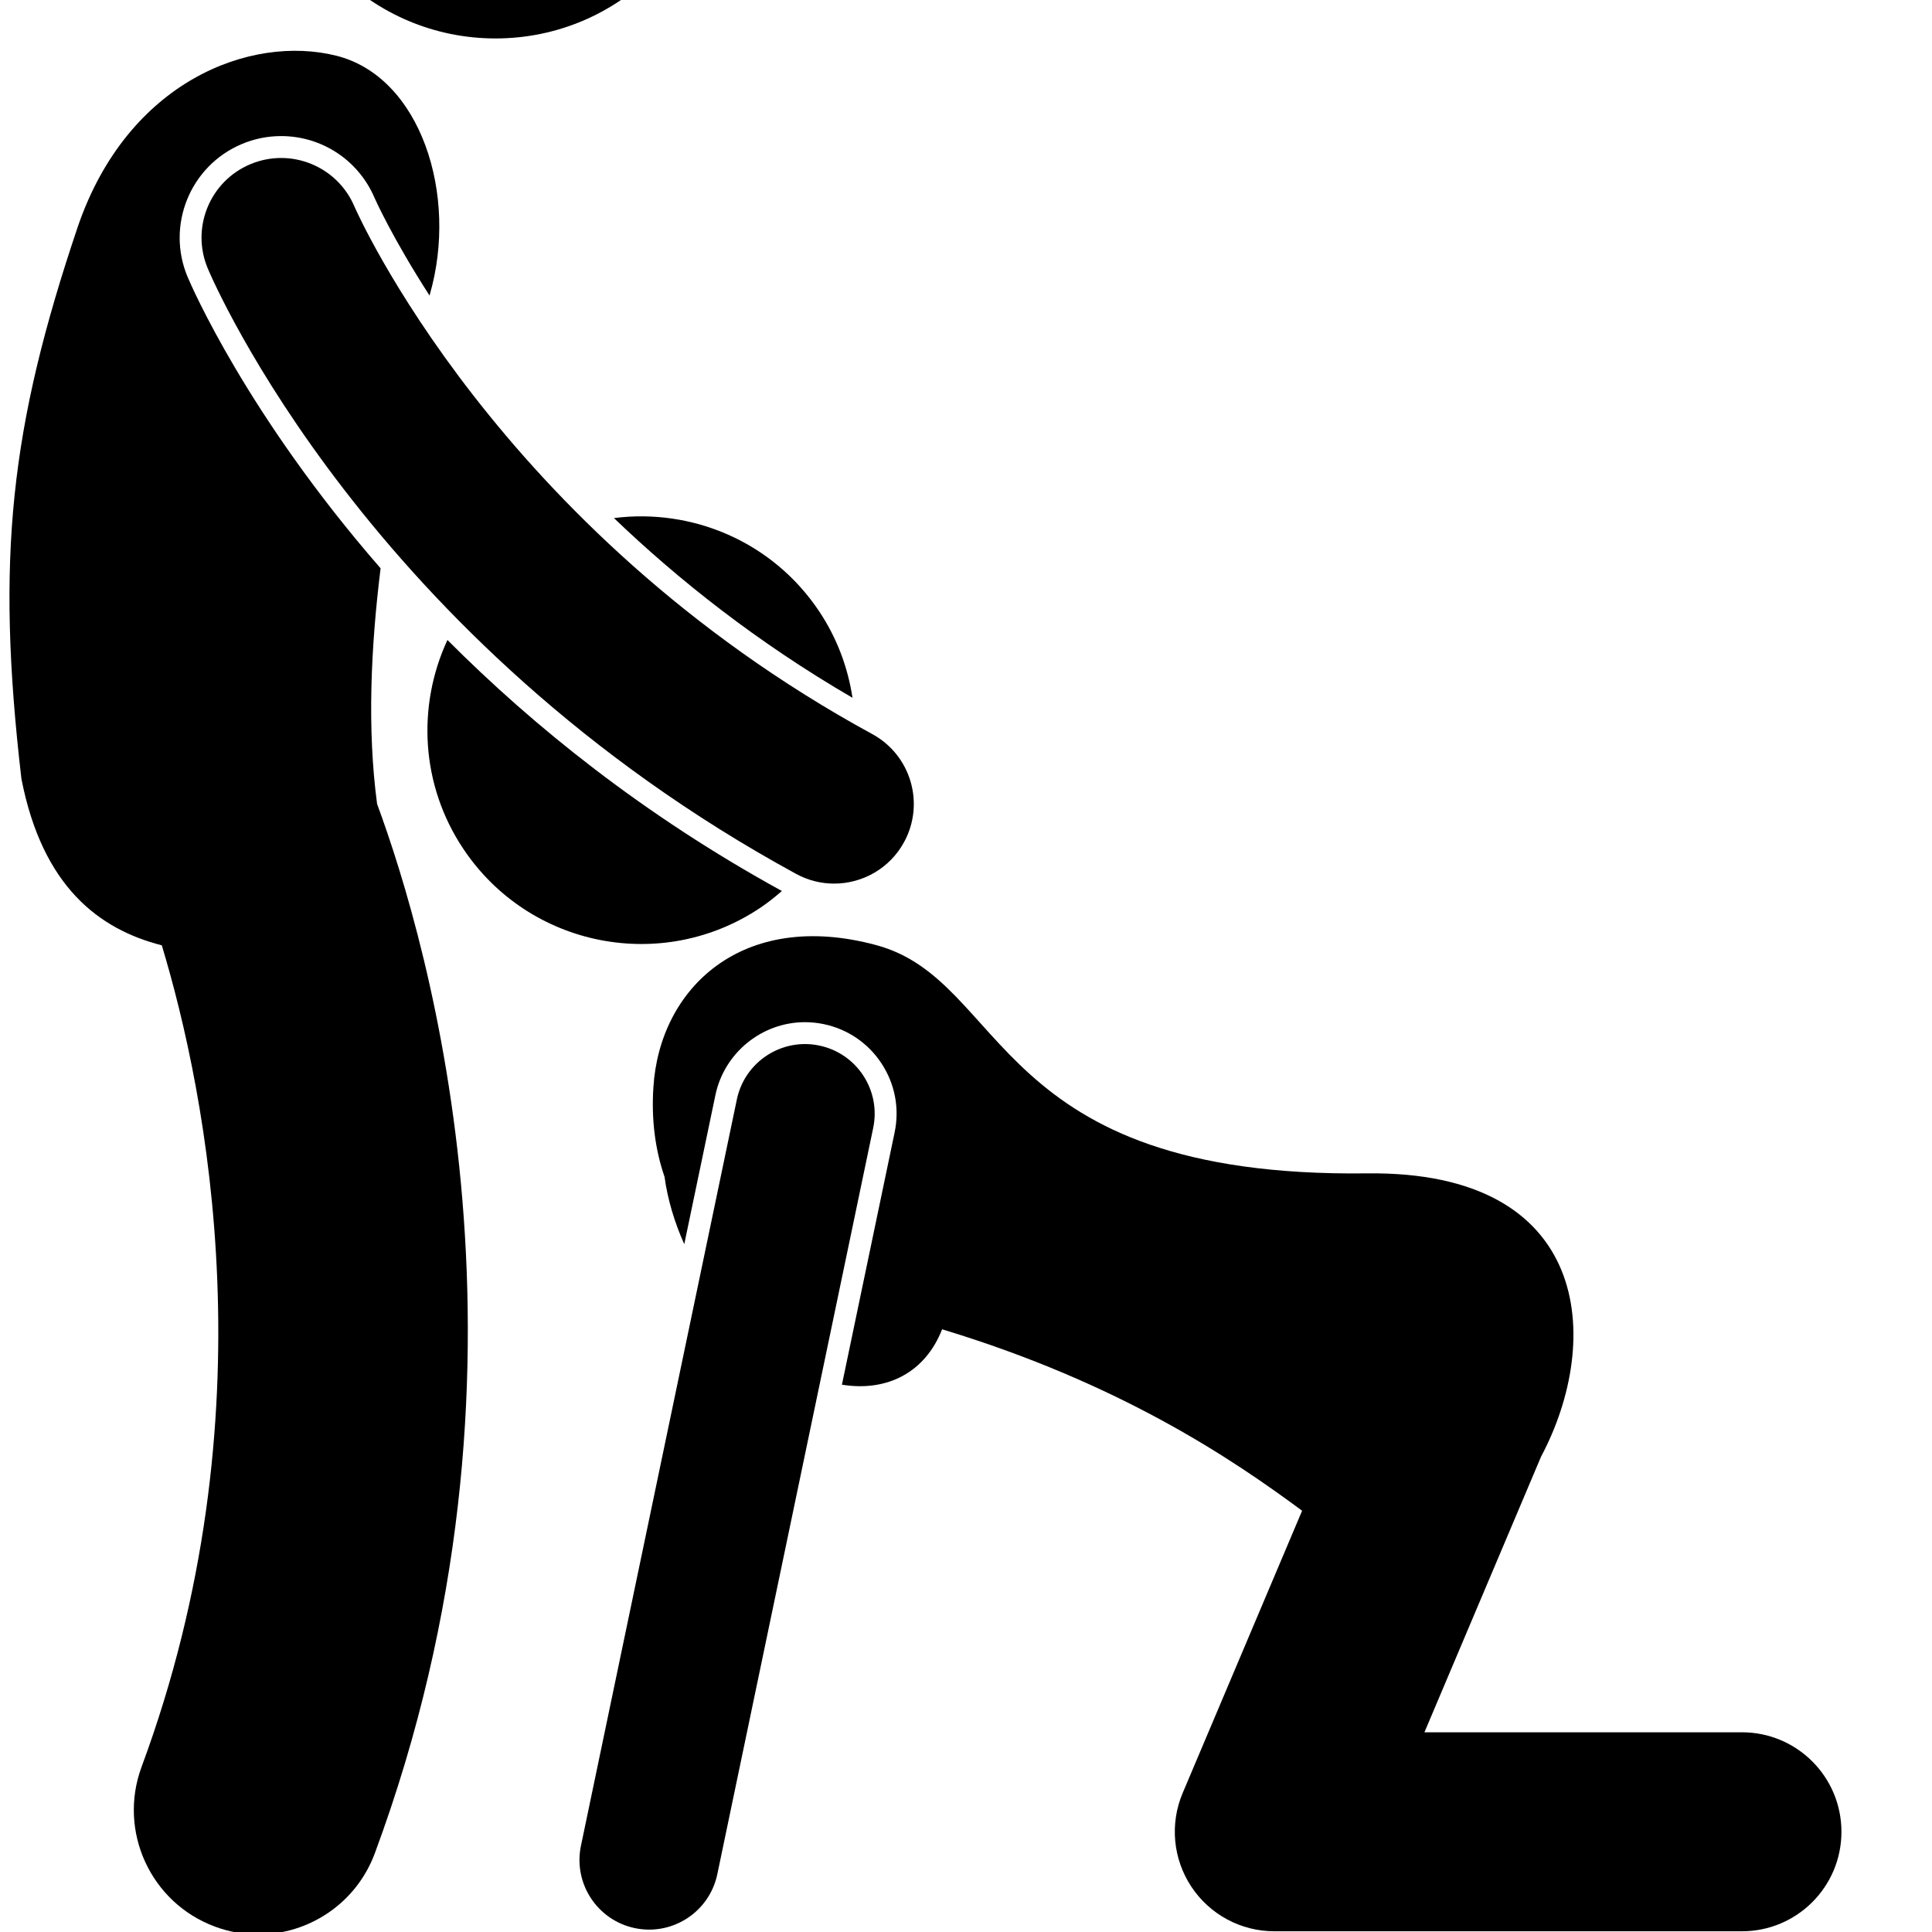 <?xml version="1.0" encoding="UTF-8" standalone="no"?>
<svg
   xmlns:dc="http://purl.org/dc/elements/1.1/"
   xmlns:cc="http://creativecommons.org/ns#"
   xmlns:rdf="http://www.w3.org/1999/02/22-rdf-syntax-ns#"
   xmlns:svg="http://www.w3.org/2000/svg"
   xmlns="http://www.w3.org/2000/svg"
   xmlns:sodipodi="http://sodipodi.sourceforge.net/DTD/sodipodi-0.dtd"
   xmlns:inkscape="http://www.inkscape.org/namespaces/inkscape"
   width="20"
   height="20"
   viewBox="0 0 20 20"
   version="1.1"
   id="svg838"
   inkscape:version="1.0.1 (3bc2e813f5, 2020-09-07)"
   sodipodi:docname="training_oral_basic.svg">
  <defs
     id="defs832" />
  <sodipodi:namedview
     id="base"
     pagecolor="#ffffff"
     bordercolor="#666666"
     borderopacity="1.0"
     inkscape:pageopacity="0.0"
     inkscape:pageshadow="2"
     inkscape:zoom="22.4"
     inkscape:cx="10.797456"
     inkscape:cy="8.8981649"
     inkscape:document-units="mm"
     inkscape:current-layer="layer1"
     inkscape:document-rotation="0"
     showgrid="false"
     units="px"
     inkscape:window-width="1267"
     inkscape:window-height="1040"
     inkscape:window-x="75"
     inkscape:window-y="5"
     inkscape:window-maximized="0"
     inkscape:pagecheckerboard="true" />
  <g
     inkscape:label="Layer 1"
     inkscape:groupmode="layer"
     id="layer1">
    <g
       id="g7494"
       transform="matrix(0.103,0,0,0.103,0.098,-4.237)"
       style="fill:#000000;fill-opacity:1">
      <circle
         cx="48.85"
         cy="22.5"
         r="22.5"
         id="circle7480"
         style="fill:#000000;fill-opacity:1" />
      <path
         inkscape:connector-curvature="0"
         d="m 6.881,63.881 c -6.805,20.174 -8.267,33.305 -5.681,55.52 2.109,10.853 7.811,15.137 14.11,16.744 4.511,14.961 11.035,47.286 -2.031,82.565 -2.398,6.474 0.906,13.666 7.38,16.063 1.432,0.53 2.897,0.782 4.34,0.782 5.08,0 9.856,-3.12 11.723,-8.162 C 54.669,178.938 42.178,136.11 36.948,121.937 35.937,114.346 36.321,106.195 37.3,98.254 23.91,82.875 18.29,69.886 17.907,68.978 c -2.185,-5.183 0.254,-11.177 5.437,-13.362 1.264,-0.533 2.596,-0.803 3.958,-0.803 4.103,0 7.789,2.44 9.393,6.216 0.046,0.106 1.765,3.975 5.53,9.819 0.008,-0.041 0.017,-0.084 0.025,-0.125 C 45.119,60.77 41.365,48.858 32.83,46.731 24.291,44.602 11.916,49.239 6.881,63.881 Z"
         id="path7482"
         style="fill:#000000;fill-opacity:1" />
      <path
         inkscape:connector-curvature="0"
         d="m 136.431,159.065 c -37.805,0.468 -36.026,-19.342 -49.3,-22.936 -13.503,-3.658 -21.817,4.361 -22.416,14.324 -0.209,3.238 0.19,6.258 1.122,8.956 0.307,2.245 0.986,4.545 1.983,6.772 l 3.132,-14.992 c 0.887,-4.242 4.672,-7.32 9,-7.32 0.63,0 1.265,0.066 1.886,0.196 2.405,0.502 4.471,1.912 5.817,3.968 1.346,2.056 1.81,4.513 1.307,6.918 l -5.296,25.352 c 4.552,0.741 8.386,-1.243 10.067,-5.568 17.964,5.439 29.248,13.1 36.183,18.235 l -12.003,28.371 c -1.307,3.088 -0.979,6.625 0.874,9.421 1.852,2.795 4.982,4.476 8.335,4.476 h 47 c 5.523,0 10,-4.477 10,-10 0,-5.523 -4.477,-10 -10,-10 h -31.911 l 11.721,-27.703 c 6.236,-11.719 5.066,-28.75 -17.501,-28.47 z"
         id="path7484"
         style="fill:#000000;fill-opacity:1" />
      <path
         inkscape:connector-curvature="0"
         d="m 44.018,105.457 c -3.056,6.591 -2.72,14.562 1.624,21.034 6.617,9.86 19.974,12.489 29.833,5.872 0.769,-0.516 1.477,-1.085 2.157,-1.678 -13.915,-7.634 -24.976,-16.564 -33.614,-25.228 z"
         id="path7486"
         style="fill:#000000;fill-opacity:1" />
      <path
         inkscape:connector-curvature="0"
         d="M 81.347,102.53 C 76.654,95.538 68.574,92.205 60.753,93.205 c 6.478,6.207 14.406,12.5 23.976,18.062 -0.462,-3.035 -1.558,-6.02 -3.382,-8.737 z"
         id="path7488"
         style="fill:#000000;fill-opacity:1" />
      <path
         inkscape:connector-curvature="0"
         d="m 86.809,154.501 c 0.791,-3.784 -1.636,-7.493 -5.421,-8.283 -3.778,-0.79 -7.492,1.637 -8.283,5.421 l -15.667,75 c -0.791,3.784 1.636,7.493 5.421,8.283 0.482,0.101 0.964,0.149 1.438,0.149 3.244,0 6.155,-2.269 6.845,-5.57 z"
         id="path7490"
         style="fill:#000000;fill-opacity:1" />
      <path
         inkscape:connector-curvature="0"
         d="m 24.197,57.644 c -4.071,1.716 -5.98,6.408 -4.264,10.479 0.64,1.518 16.166,37.44 59.13,60.843 1.215,0.662 2.526,0.976 3.819,0.976 2.835,0 5.582,-1.51 7.033,-4.175 2.113,-3.88 0.682,-8.738 -3.199,-10.852 C 48.941,94.338 34.849,62.307 34.669,61.889 32.946,57.831 28.263,55.93 24.197,57.644 Z"
         id="path7492"
         style="fill:#000000;fill-opacity:1" />
    </g>
  </g>
</svg>
